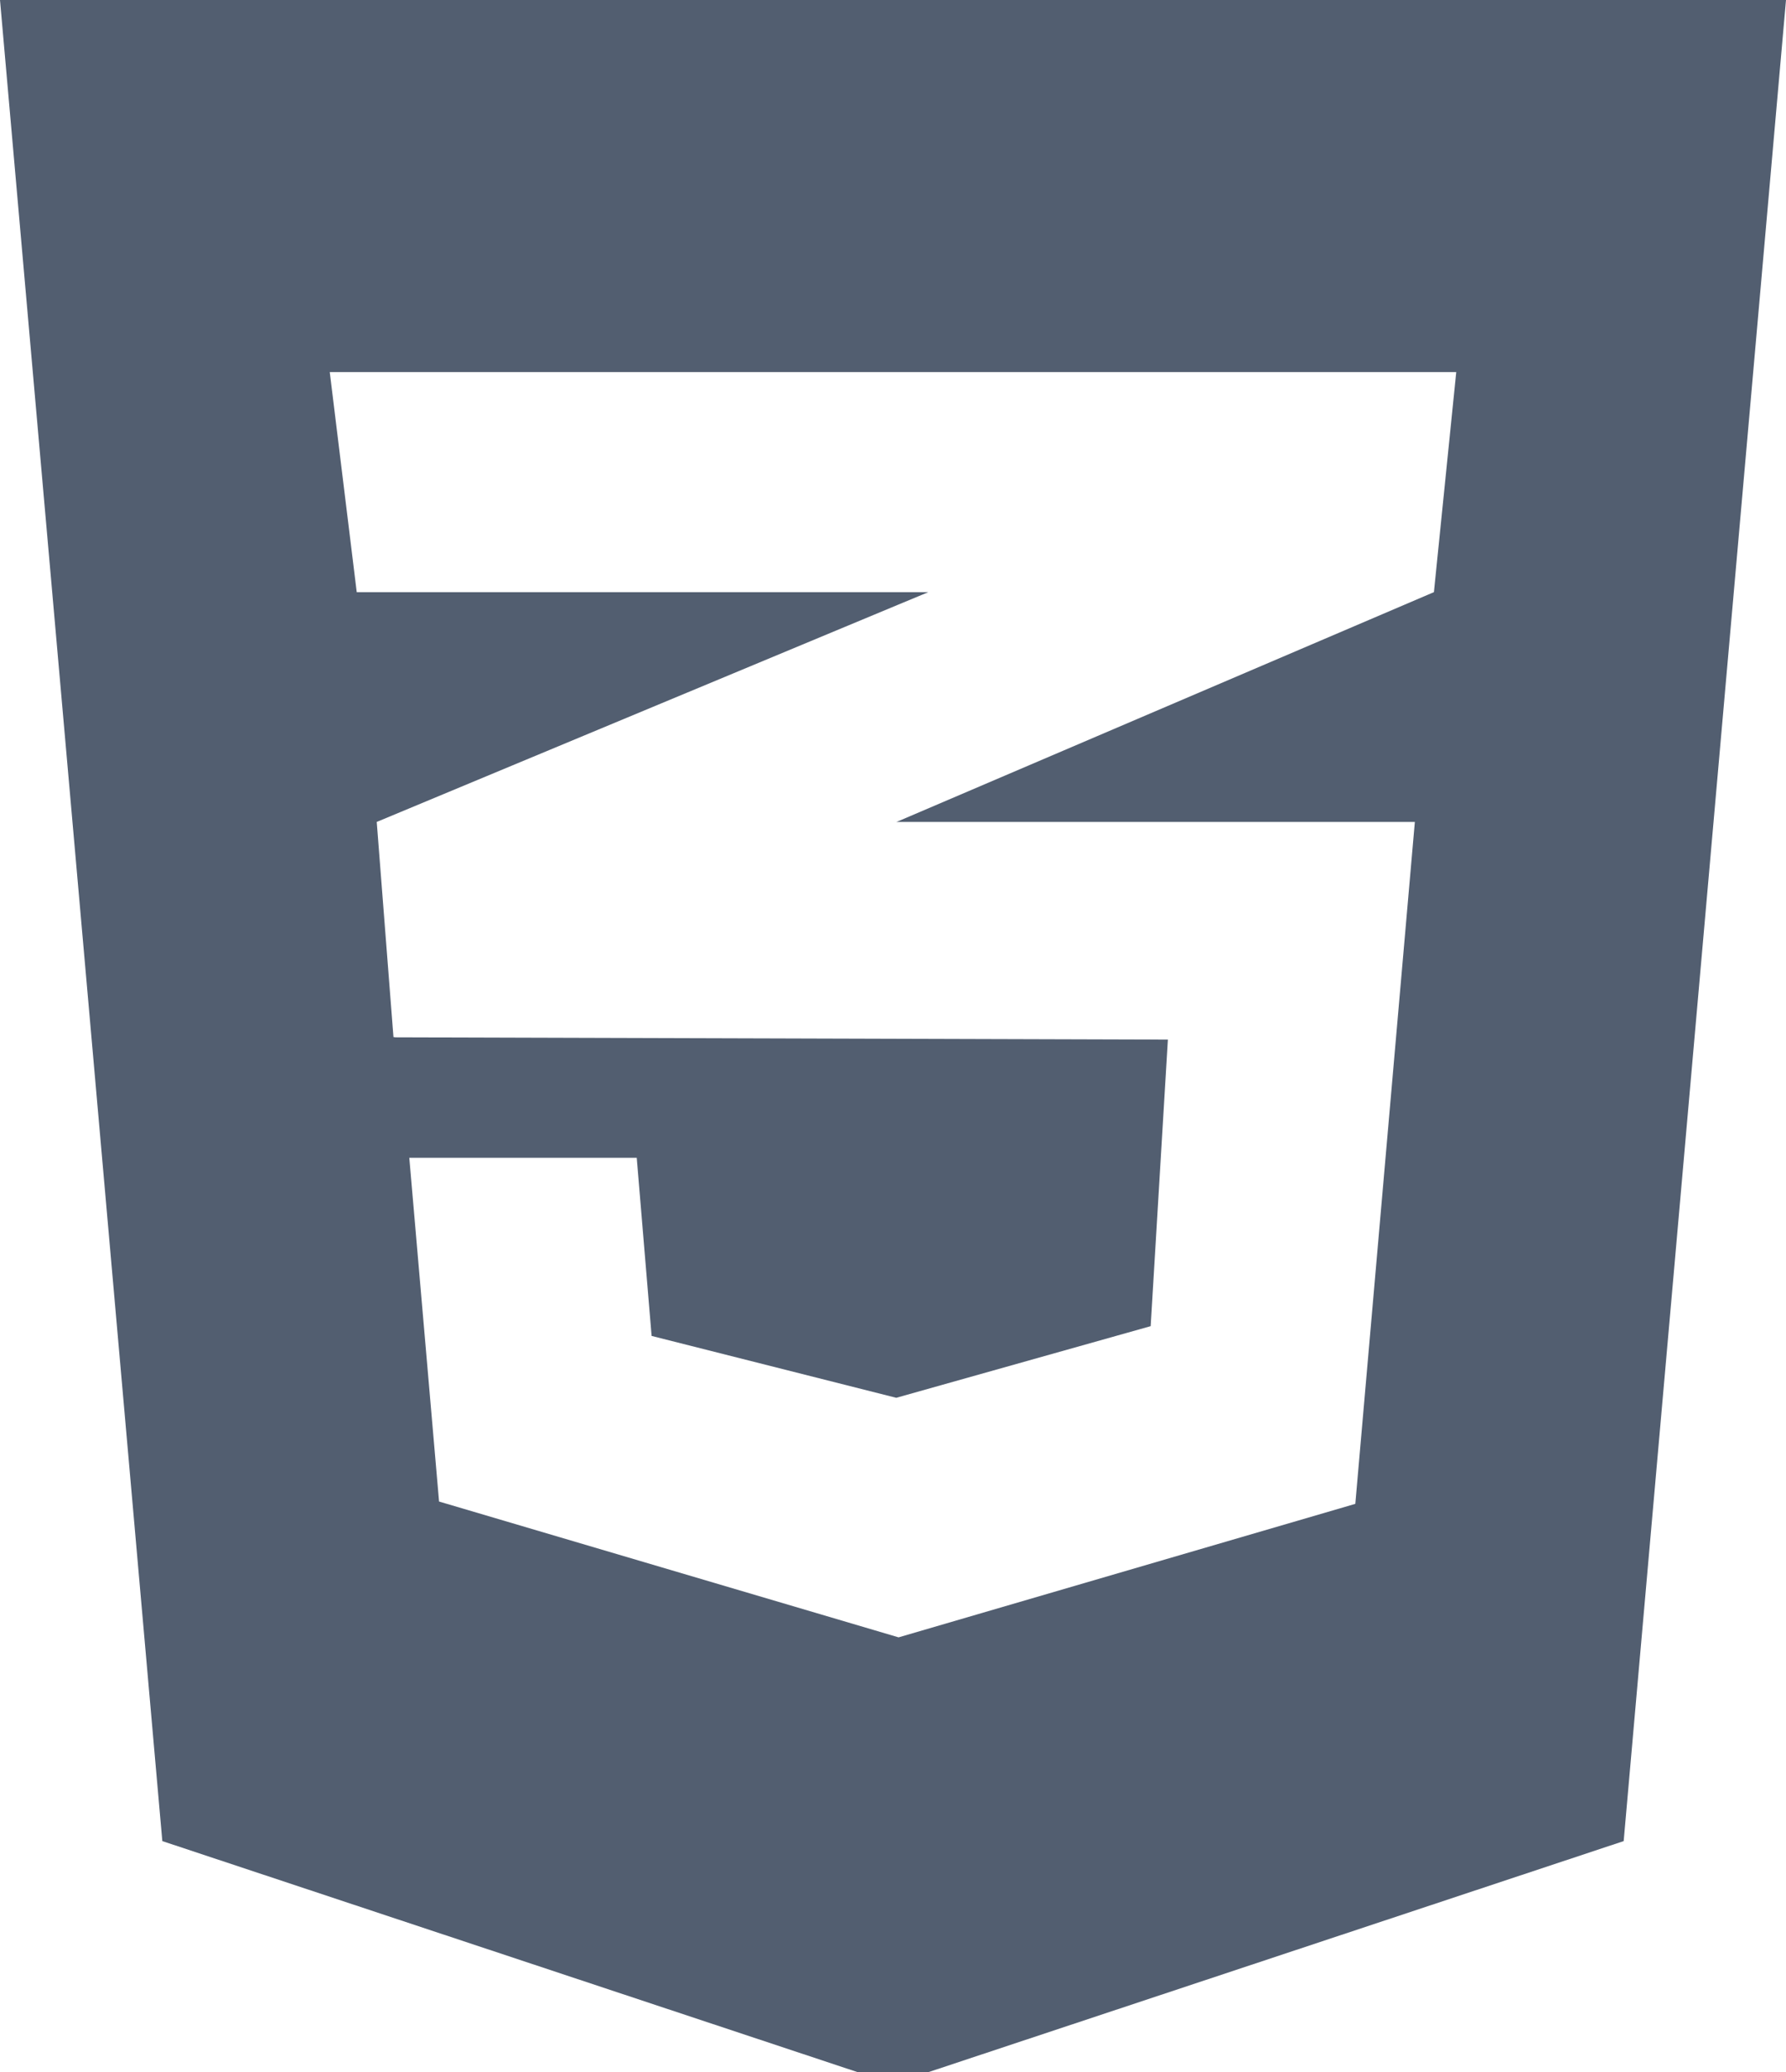 <?xml version="1.0" encoding="utf-8"?>
<!-- Generator: Adobe Illustrator 27.5.0, SVG Export Plug-In . SVG Version: 6.00 Build 0)  -->
<svg version="1.1" id="레이어_1" xmlns="http://www.w3.org/2000/svg" xmlns:xlink="http://www.w3.org/1999/xlink" x="0px"
	 y="0px" viewBox="0 0 384 445.5" style="enable-background:new 0 0 384 445.5;" xml:space="preserve">
<style type="text/css">
	.st0{fill:#525E70;}
</style>
<path class="st0" d="M0,0l34.9,395.8L192,448l157.1-52.2L384,0H0z M313.1,80l-4.8,47.3L193,176.6l-0.3,0.1h111.5l-12.8,146.6
	L193.2,352l-98.8-29.2L88,248.9h48.9l3.2,38.3l52.6,13.3l54.7-15.4l3.7-61.6L84.8,223v-0.1l-0.2,0.1L81,176.7L193.1,130l6.5-2.7
	H76.7L70.9,80H313.1z"/>
</svg>

